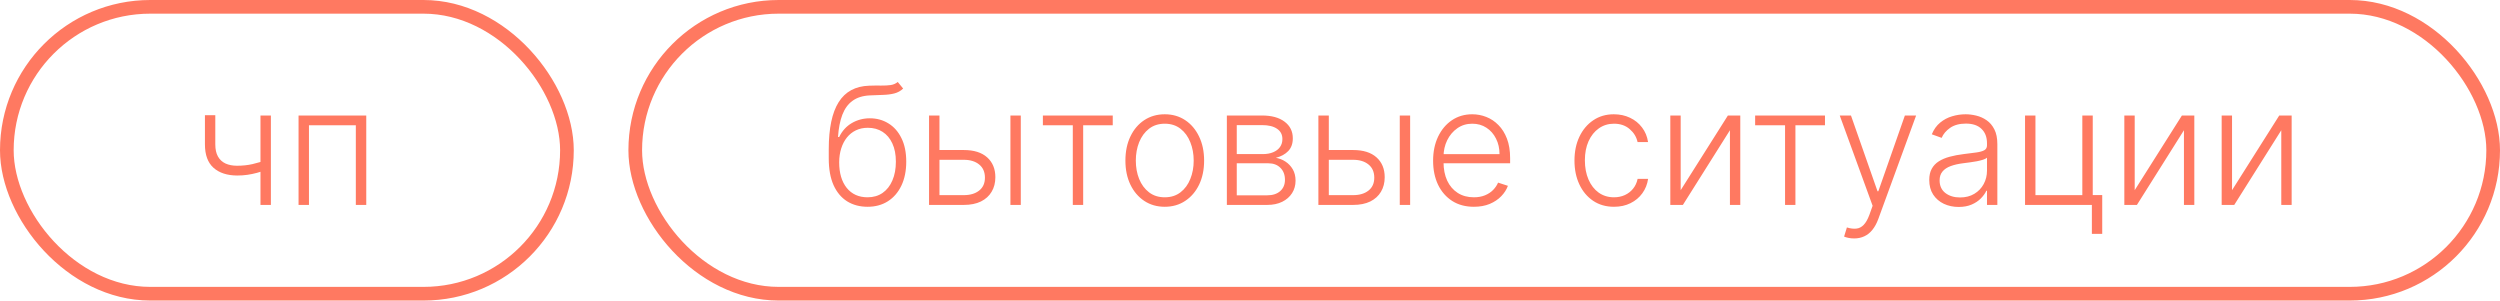 <svg width="183" height="22" viewBox="0 0 183 22" fill="none" xmlns="http://www.w3.org/2000/svg">
<path d="M19.829 8.455V15H19.067V8.455H19.829ZM19.548 11.689V12.413C19.29 12.507 19.044 12.587 18.811 12.652C18.578 12.714 18.344 12.763 18.108 12.797C17.875 12.831 17.626 12.848 17.362 12.848C16.626 12.845 16.048 12.656 15.628 12.281C15.21 11.906 15.001 11.335 15.001 10.568V8.433H15.76V10.568C15.76 10.932 15.825 11.229 15.956 11.459C16.087 11.689 16.271 11.859 16.51 11.97C16.749 12.078 17.03 12.132 17.354 12.132C17.751 12.132 18.126 12.092 18.479 12.013C18.831 11.933 19.188 11.825 19.548 11.689ZM21.854 15V8.455H26.81V15H26.047V9.17H22.616V15H21.854Z" fill="#FF7961"/>
<rect x="0.5" y="0.5" width="41" height="21" rx="10.5" stroke="#FF7961"/>
<path d="M65.715 6L66.111 6.482C65.932 6.655 65.717 6.774 65.467 6.839C65.22 6.902 64.943 6.938 64.636 6.946C64.332 6.955 64.004 6.967 63.652 6.984C63.146 7.01 62.73 7.142 62.403 7.381C62.077 7.616 61.828 7.957 61.658 8.403C61.49 8.847 61.385 9.388 61.342 10.027H61.428C61.646 9.581 61.955 9.241 62.352 9.009C62.753 8.776 63.193 8.659 63.673 8.659C64.176 8.659 64.628 8.783 65.028 9.03C65.432 9.274 65.75 9.634 65.983 10.108C66.219 10.579 66.337 11.155 66.337 11.834C66.337 12.504 66.219 13.088 65.983 13.585C65.747 14.079 65.418 14.462 64.994 14.732C64.571 15.001 64.075 15.136 63.507 15.136C62.936 15.136 62.436 15.003 62.007 14.736C61.581 14.466 61.25 14.07 61.014 13.547C60.781 13.021 60.665 12.375 60.665 11.608V10.922C60.665 9.396 60.906 8.249 61.389 7.479C61.872 6.709 62.615 6.307 63.618 6.273C63.942 6.261 64.236 6.259 64.5 6.264C64.764 6.267 64.997 6.254 65.199 6.226C65.401 6.195 65.572 6.119 65.715 6ZM63.507 14.442C63.93 14.442 64.297 14.335 64.606 14.122C64.916 13.906 65.155 13.602 65.322 13.21C65.493 12.818 65.578 12.359 65.578 11.834C65.578 11.311 65.492 10.865 65.318 10.496C65.148 10.126 64.909 9.844 64.602 9.648C64.296 9.452 63.936 9.354 63.524 9.354C63.2 9.354 62.909 9.416 62.651 9.541C62.395 9.663 62.176 9.838 61.994 10.065C61.812 10.293 61.673 10.56 61.577 10.867C61.48 11.173 61.43 11.51 61.428 11.876C61.428 12.669 61.612 13.296 61.981 13.756C62.354 14.213 62.862 14.442 63.507 14.442ZM68.637 10.982H70.554C71.29 10.982 71.858 11.161 72.259 11.518C72.659 11.876 72.86 12.361 72.86 12.972C72.86 13.378 72.769 13.733 72.587 14.037C72.408 14.341 72.147 14.578 71.803 14.749C71.459 14.916 71.043 15 70.554 15H68.006V8.455H68.769V14.284H70.554C71.017 14.284 71.39 14.173 71.671 13.952C71.955 13.73 72.097 13.415 72.097 13.006C72.097 12.588 71.955 12.266 71.671 12.038C71.39 11.811 71.017 11.697 70.554 11.697H68.637V10.982ZM73.963 15V8.455H74.722V15H73.963ZM76.339 9.17V8.455H81.453V9.17H79.288V15H78.529V9.17H76.339ZM85.26 15.136C84.695 15.136 84.195 14.993 83.76 14.706C83.329 14.419 82.99 14.023 82.746 13.517C82.502 13.008 82.38 12.422 82.38 11.757C82.38 11.087 82.502 10.497 82.746 9.989C82.99 9.477 83.329 9.08 83.76 8.795C84.195 8.509 84.695 8.365 85.26 8.365C85.826 8.365 86.324 8.509 86.756 8.795C87.188 9.082 87.526 9.48 87.77 9.989C88.017 10.497 88.141 11.087 88.141 11.757C88.141 12.422 88.019 13.008 87.775 13.517C87.53 14.023 87.191 14.419 86.756 14.706C86.324 14.993 85.826 15.136 85.26 15.136ZM85.26 14.442C85.715 14.442 86.1 14.32 86.415 14.075C86.731 13.831 86.969 13.506 87.131 13.099C87.296 12.693 87.378 12.246 87.378 11.757C87.378 11.268 87.296 10.82 87.131 10.411C86.969 10.001 86.731 9.673 86.415 9.426C86.1 9.179 85.715 9.055 85.26 9.055C84.809 9.055 84.424 9.179 84.106 9.426C83.79 9.673 83.55 10.001 83.385 10.411C83.223 10.82 83.142 11.268 83.142 11.757C83.142 12.246 83.223 12.693 83.385 13.099C83.55 13.506 83.79 13.831 84.106 14.075C84.421 14.32 84.806 14.442 85.26 14.442ZM89.806 15V8.455H92.384C93.08 8.455 93.629 8.605 94.029 8.906C94.433 9.207 94.634 9.614 94.634 10.125C94.634 10.514 94.522 10.825 94.298 11.058C94.073 11.291 93.772 11.456 93.394 11.553C93.647 11.595 93.881 11.688 94.097 11.829C94.316 11.972 94.494 12.159 94.63 12.392C94.766 12.625 94.835 12.903 94.835 13.227C94.835 13.568 94.749 13.872 94.579 14.139C94.408 14.406 94.168 14.617 93.859 14.77C93.549 14.923 93.183 15 92.759 15H89.806ZM90.531 14.297H92.759C93.16 14.297 93.477 14.195 93.71 13.99C93.942 13.783 94.059 13.507 94.059 13.163C94.059 12.797 93.948 12.504 93.727 12.286C93.508 12.064 93.214 11.953 92.844 11.953H90.531V14.297ZM90.531 11.28H92.431C92.727 11.28 92.982 11.234 93.198 11.143C93.414 11.053 93.58 10.925 93.697 10.76C93.816 10.592 93.874 10.396 93.871 10.172C93.871 9.851 93.741 9.602 93.479 9.426C93.218 9.247 92.853 9.158 92.384 9.158H90.531V11.28ZM97.137 10.982H99.054C99.79 10.982 100.358 11.161 100.759 11.518C101.159 11.876 101.36 12.361 101.36 12.972C101.36 13.378 101.269 13.733 101.087 14.037C100.908 14.341 100.647 14.578 100.303 14.749C99.959 14.916 99.543 15 99.054 15H96.506V8.455H97.269V14.284H99.054C99.517 14.284 99.89 14.173 100.171 13.952C100.455 13.73 100.597 13.415 100.597 13.006C100.597 12.588 100.455 12.266 100.171 12.038C99.89 11.811 99.517 11.697 99.054 11.697H97.137V10.982ZM102.463 15V8.455H103.222V15H102.463ZM107.886 15.136C107.275 15.136 106.747 14.994 106.301 14.71C105.855 14.423 105.51 14.027 105.265 13.521C105.024 13.013 104.903 12.428 104.903 11.766C104.903 11.107 105.024 10.521 105.265 10.01C105.51 9.496 105.846 9.094 106.275 8.804C106.707 8.511 107.206 8.365 107.771 8.365C108.126 8.365 108.468 8.43 108.798 8.561C109.127 8.689 109.423 8.886 109.684 9.153C109.949 9.418 110.157 9.751 110.311 10.155C110.464 10.555 110.541 11.03 110.541 11.578V11.953H105.427V11.284H109.765C109.765 10.864 109.68 10.486 109.51 10.151C109.342 9.812 109.108 9.545 108.806 9.349C108.508 9.153 108.163 9.055 107.771 9.055C107.356 9.055 106.991 9.166 106.676 9.388C106.36 9.609 106.113 9.902 105.934 10.266C105.758 10.629 105.669 11.027 105.666 11.459V11.859C105.666 12.379 105.755 12.834 105.934 13.223C106.116 13.609 106.373 13.909 106.706 14.122C107.038 14.335 107.431 14.442 107.886 14.442C108.196 14.442 108.467 14.393 108.7 14.297C108.936 14.2 109.133 14.071 109.292 13.909C109.454 13.744 109.576 13.564 109.659 13.368L110.379 13.602C110.279 13.878 110.116 14.132 109.889 14.365C109.664 14.598 109.383 14.786 109.045 14.928C108.71 15.067 108.324 15.136 107.886 15.136ZM118.144 15.136C117.559 15.136 117.049 14.99 116.614 14.697C116.183 14.405 115.847 14.004 115.609 13.496C115.37 12.987 115.251 12.408 115.251 11.757C115.251 11.101 115.371 10.517 115.613 10.006C115.857 9.494 116.195 9.094 116.627 8.804C117.059 8.511 117.56 8.365 118.131 8.365C118.569 8.365 118.965 8.45 119.32 8.621C119.675 8.788 119.968 9.026 120.198 9.332C120.431 9.636 120.577 9.991 120.637 10.398H119.87C119.79 10.028 119.599 9.713 119.295 9.452C118.994 9.188 118.61 9.055 118.144 9.055C117.727 9.055 117.357 9.169 117.036 9.396C116.715 9.621 116.464 9.935 116.282 10.338C116.103 10.739 116.013 11.203 116.013 11.732C116.013 12.263 116.102 12.733 116.278 13.142C116.454 13.548 116.701 13.867 117.019 14.097C117.34 14.327 117.715 14.442 118.144 14.442C118.434 14.442 118.698 14.388 118.937 14.28C119.178 14.169 119.38 14.013 119.542 13.811C119.707 13.609 119.817 13.369 119.874 13.091H120.641C120.585 13.486 120.444 13.838 120.219 14.148C119.998 14.454 119.71 14.696 119.354 14.872C119.002 15.048 118.599 15.136 118.144 15.136ZM123.026 13.922L126.482 8.455H127.389V15H126.631V9.533L123.188 15H122.267V8.455H123.026V13.922ZM128.476 9.17V8.455H133.589V9.17H131.425V15H130.666V9.17H128.476ZM135.721 17.454C135.571 17.454 135.43 17.44 135.299 17.412C135.169 17.384 135.065 17.352 134.988 17.318L135.193 16.649C135.451 16.729 135.681 16.757 135.883 16.734C136.085 16.715 136.264 16.624 136.42 16.462C136.576 16.303 136.716 16.058 136.838 15.729L137.076 15.064L134.669 8.455H135.491L137.434 13.999H137.494L139.437 8.455H140.26L137.49 16.035C137.373 16.351 137.23 16.614 137.059 16.824C136.889 17.037 136.691 17.195 136.467 17.297C136.245 17.402 135.997 17.454 135.721 17.454ZM143.373 15.149C142.978 15.149 142.617 15.072 142.29 14.919C141.963 14.763 141.703 14.538 141.51 14.246C141.317 13.95 141.221 13.592 141.221 13.172C141.221 12.848 141.282 12.575 141.404 12.354C141.526 12.132 141.699 11.95 141.924 11.808C142.148 11.666 142.414 11.554 142.721 11.472C143.027 11.389 143.365 11.325 143.735 11.28C144.101 11.234 144.411 11.195 144.664 11.161C144.919 11.126 145.114 11.072 145.248 10.999C145.381 10.925 145.448 10.805 145.448 10.641V10.487C145.448 10.041 145.314 9.69 145.047 9.435C144.783 9.176 144.402 9.047 143.905 9.047C143.434 9.047 143.049 9.151 142.75 9.358C142.455 9.565 142.248 9.81 142.128 10.091L141.408 9.831C141.556 9.473 141.76 9.188 142.022 8.974C142.283 8.759 142.576 8.604 142.9 8.51C143.223 8.413 143.551 8.365 143.884 8.365C144.134 8.365 144.394 8.398 144.664 8.463C144.936 8.528 145.189 8.642 145.422 8.804C145.655 8.963 145.844 9.186 145.989 9.473C146.134 9.757 146.206 10.118 146.206 10.555V15H145.448V13.964H145.401C145.31 14.158 145.175 14.345 144.996 14.527C144.817 14.709 144.593 14.858 144.323 14.974C144.053 15.091 143.736 15.149 143.373 15.149ZM143.475 14.454C143.878 14.454 144.228 14.365 144.523 14.186C144.819 14.007 145.046 13.77 145.205 13.474C145.367 13.176 145.448 12.848 145.448 12.49V11.544C145.391 11.598 145.296 11.646 145.162 11.689C145.032 11.732 144.88 11.77 144.706 11.804C144.536 11.835 144.365 11.862 144.195 11.885C144.025 11.908 143.871 11.928 143.735 11.945C143.365 11.99 143.05 12.061 142.789 12.158C142.527 12.254 142.327 12.388 142.188 12.558C142.049 12.726 141.979 12.942 141.979 13.206C141.979 13.604 142.121 13.912 142.405 14.131C142.689 14.347 143.046 14.454 143.475 14.454ZM153.189 8.455V14.28H153.883V17.118H153.125V15H148.233V8.455H148.995V14.284H152.426V8.455H153.189ZM156.26 13.922L159.716 8.455H160.624V15H159.865V9.533L156.422 15H155.501V8.455H156.26V13.922ZM163.385 13.922L166.841 8.455H167.749V15H166.99V9.533L163.547 15H162.626V8.455H163.385V13.922Z" fill="#FF7961"/>
<rect x="46.5" y="0.5" width="136" height="21" rx="10.5" stroke="#FF7961"/>
</svg>

